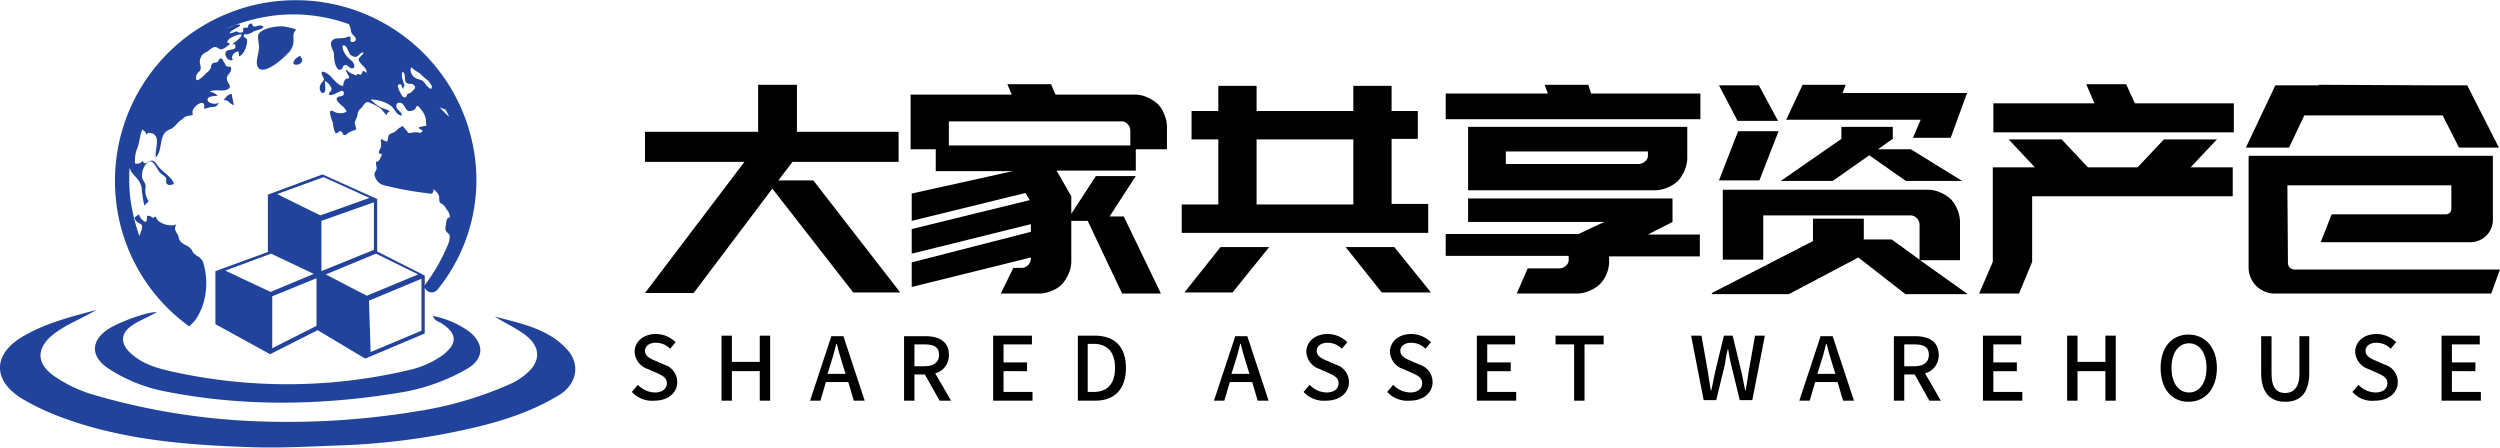 <svg id="图层_1" data-name="图层 1" xmlns="http://www.w3.org/2000/svg" xmlns:xlink="http://www.w3.org/1999/xlink" viewBox="0 0 457.41 81.88"><defs><style>.cls-1{fill:none;}.cls-2{clip-path:url(#clip-path);}.cls-3{fill:#21439b;}</style><clipPath id="clip-path" transform="translate(-60.39 -109.69)"><rect class="cls-1" x="-34.1" y="31.9" width="292.7" height="292.7"/></clipPath></defs><title>LOGO</title><path d="M196.6,139.3H178.4v-5.5h20.7v-8.6h7.1v8.6h18.6v5.5H205.4l-2.6,3.4h6.4l15.9,20.5h-8.6l-14.8-19-14.4,19.1h-8.9Z" transform="translate(-60.39 -109.69)"/><path d="M268.1,127a5.45,5.45,0,0,1,2.2.5,7.61,7.61,0,0,1,1.9,1.2,5.16,5.16,0,0,1,1.2,1.9,5.85,5.85,0,0,1,.5,2.2V137h-5.7v3.9H253.7l2.7,4.7v3.2l4.5-6.9h7.3l-4.8,7.4H266l6.8,14.1h-7.1l-6.3-13.3h-3v7.4a5.93,5.93,0,0,1-.5,2.3,7.61,7.61,0,0,1-1.2,1.9,5.16,5.16,0,0,1-1.9,1.2,5.85,5.85,0,0,1-2.2.5h-7.1l2.3-4.7h1.5A1.71,1.71,0,0,0,249,157v-.2l-21.8,5.4v-4.5l21.8-5.6v-1.4l-21.8,5.4v-4.5l21.6-5.3L248,145l-20.8,5.1v-5l18.5-4.1H231.6v-4H227V127h18.5l-.8-1.9h8l.8,1.9ZM234,131.9v4.4h33.2v-2.7a1.85,1.85,0,0,0-.5-1.2,1.35,1.35,0,0,0-1.2-.5Z" transform="translate(-60.39 -109.69)"/><path d="M321.6,152.3h-45v-5.2h6.7V135.2h-4.9V130h4.9v-4.6h7V130H308v-4.6h7V130h4.8v5.1H315V147h6.7v5.3Zm-44.5,10.9,6.6-8.3h8.9l-6.7,8.3Zm13.2-16.1H308V135.2H290.3Zm22.9,16.1-6.6-8.3h8.9l6.7,8.3Z" transform="translate(-60.39 -109.69)"/><path d="M351.5,126.8h20v4.7H324.9v-4.7h18.7l-.6-1.6h8Zm10.4,25.8h9.5v4H354.8v1a5.93,5.93,0,0,1-.5,2.3,5.67,5.67,0,0,1-1.2,1.8,6.15,6.15,0,0,1-1.9,1.2,5.93,5.93,0,0,1-2.3.5h-11l2-4.6h5.8a1.85,1.85,0,0,0,1.2-.5,1.35,1.35,0,0,0,.5-1.2v-.6H324.9v-4h24.3l4.7-2.2H329V146h37.4v4.3Zm7.2-14a5.93,5.93,0,0,1-.5,2.3,7.61,7.61,0,0,1-1.2,1.9,6.15,6.15,0,0,1-1.9,1.2,5.93,5.93,0,0,1-2.3.5H329V132.9h40.1Zm-7.3-1.2H335.9v2.3h24.3a1.85,1.85,0,0,0,1.2-.5,1.35,1.35,0,0,0,.5-1.2v-.6Z" transform="translate(-60.39 -109.69)"/><path d="M373.6,163.3l18.5-9.5v-4.1h9.3v3.8h5.1l5.1,3.7v-6.4a1.71,1.71,0,0,0-1.7-1.7H383v8.1h-7.4V144.4h37.5a5.93,5.93,0,0,1,2.3.5,7.61,7.61,0,0,1,1.9,1.2,6.15,6.15,0,0,1,1.2,1.9,5.93,5.93,0,0,1,.5,2.3v7h-7.3l8.7,6.2H409l-8.6-6.7-12.7,6.7H373.6Zm4.8-29.6h7.4l-3.5,9h-7.4Zm7.3-1.9h-7.4l-3.4-6.5h7.3Zm21.1,3.2-2.8,2h6l9.4,5.8H409.1l-6.7-4.7-6.7,4.7h-9.5l11.1-7.7v-2.2h9.4V135Zm13.5-8.3-3,8.2h-6.9l1.4-3.3H387.2l3-6.4h7.9l-.6,1.5Z" transform="translate(-60.39 -109.69)"/><path d="M429.8,163.4h-7.3l2.5-5.8V140.3h7.7l-4.8-5.1h9.7l4.8,5.1h9.1l4.8-5.1H466l-4.8,5.1h7.7v5.3H432.2v12Zm39.3-29.5h-44v-5.3h18.5l-1.5-3.5h7.3l1.6,3.5h18.1Z" transform="translate(-60.39 -109.69)"/><path d="M484.6,125.2h0l20,.1h7.2l5.8,11.4h-7.3l-3-5.9H482l-2.8,5.9h-7.9l5.4-11.4h7.9ZM479,157.8a1.14,1.14,0,0,0,.3.8,1.27,1.27,0,0,0,.9.4h37.6l-1.6,4.4H476.6a4.78,4.78,0,0,1-4.8-4.8V138.3h.1v-.1h44.6V150a4.1,4.1,0,0,1-4,4H485l2-5.1h20.8a1,1,0,0,0,1.1-1.1v-4.2h-30Z" transform="translate(-60.39 -109.69)"/><path d="M176,181.4l1.1-1.3a4.44,4.44,0,0,0,3.1,1.4c1.4,0,2.2-.7,2.2-1.7s-.8-1.4-1.9-1.9l-1.6-.7a3.49,3.49,0,0,1-2.4-3.1c0-1.9,1.6-3.3,3.9-3.3a5.15,5.15,0,0,1,3.6,1.5l-1,1.2a3.63,3.63,0,0,0-2.6-1.1c-1.2,0-2,.6-2,1.5s.9,1.4,1.9,1.8l1.6.7a3.33,3.33,0,0,1,2.4,3.2c0,1.9-1.6,3.4-4.2,3.4A5,5,0,0,1,176,181.4Z" transform="translate(-60.39 -109.69)"/><path d="M192.4,171.1h1.9v4.8h5.1v-4.8h1.9V183h-1.9v-5.4h-5.1V183h-1.9Z" transform="translate(-60.39 -109.69)"/><path d="M215.6,179.6h-4.1l-1,3.4h-1.9l3.9-11.8h2.2l3.9,11.8h-2Zm-.5-1.5-.5-1.6c-.4-1.3-.8-2.6-1.1-3.9h-.1c-.3,1.3-.7,2.7-1.1,3.9l-.5,1.6Z" transform="translate(-60.39 -109.69)"/><path d="M232.3,183l-2.7-4.8h-1.9V183h-1.9V171.2h3.9c2.4,0,4.3.9,4.3,3.4a3.37,3.37,0,0,1-2.5,3.4l2.9,5Zm-4.6-6.3h1.8c1.7,0,2.7-.7,2.7-2.1s-.9-1.9-2.7-1.9h-1.8Z" transform="translate(-60.39 -109.69)"/><path d="M242.2,171.1h7v1.6H244V176h4.3v1.6H244v3.8h5.3V183h-7.2V171.1Z" transform="translate(-60.39 -109.69)"/><path d="M257.6,171.1h3.1c3.6,0,5.7,2,5.7,5.9s-2.1,6-5.6,6h-3.2Zm2.9,10.3c2.5,0,3.9-1.5,3.9-4.4s-1.4-4.4-3.9-4.4h-1.1v8.8Z" transform="translate(-60.39 -109.69)"/><path d="M289.5,179.6h-4.1l-1,3.4h-1.9l3.9-11.8h2.2l3.9,11.8h-2Zm-.5-1.5-.5-1.6c-.4-1.3-.8-2.6-1.1-3.9h-.1c-.3,1.3-.7,2.7-1.1,3.9l-.5,1.6Z" transform="translate(-60.39 -109.69)"/><path d="M298.9,181.4l1.1-1.3a4.44,4.44,0,0,0,3.1,1.4c1.4,0,2.2-.7,2.2-1.7s-.8-1.4-1.9-1.9l-1.6-.7a3.49,3.49,0,0,1-2.4-3.1c0-1.9,1.6-3.3,3.9-3.3a5.15,5.15,0,0,1,3.6,1.5l-1,1.2a3.63,3.63,0,0,0-2.6-1.1c-1.2,0-2,.6-2,1.5s.9,1.4,1.9,1.8l1.6.7a3.33,3.33,0,0,1,2.4,3.2c0,1.9-1.6,3.4-4.2,3.4A5,5,0,0,1,298.9,181.4Z" transform="translate(-60.39 -109.69)"/><path d="M314.2,181.4l1.1-1.3a4.44,4.44,0,0,0,3.1,1.4c1.4,0,2.2-.7,2.2-1.7s-.8-1.4-1.9-1.9l-1.6-.7a3.49,3.49,0,0,1-2.4-3.1c0-1.9,1.6-3.3,3.9-3.3a5.15,5.15,0,0,1,3.6,1.5l-1,1.2a3.63,3.63,0,0,0-2.6-1.1c-1.2,0-2,.6-2,1.5s.9,1.4,1.9,1.8l1.6.7a3.33,3.33,0,0,1,2.4,3.2c0,1.9-1.6,3.4-4.2,3.4A5,5,0,0,1,314.2,181.4Z" transform="translate(-60.39 -109.69)"/><path d="M330.6,171.1h7v1.6h-5.1V176h4.3v1.6h-4.3v3.8h5.3V183h-7.2V171.1Z" transform="translate(-60.39 -109.69)"/><path d="M348.4,172.7H345v-1.6h8.8v1.6h-3.5V183h-1.9Z" transform="translate(-60.39 -109.69)"/><path d="M369.8,171.1h1.9l1.1,6.2.6,3.8h.1c.3-1.3.5-2.5.8-3.8l1.5-6.2h1.6l1.5,6.2c.3,1.2.5,2.5.8,3.8h.1c.2-1.3.4-2.6.6-3.8l1.1-6.2h1.8L381,182.9h-2.3l-1.6-6.6a25.58,25.58,0,0,1-.5-2.7h-.1a25.58,25.58,0,0,0-.5,2.7l-1.6,6.6h-2.3Z" transform="translate(-60.39 -109.69)"/><path d="M396.6,179.6h-4.1l-1,3.4h-1.9l3.9-11.8h2.2l3.9,11.8h-2Zm-.4-1.5-.5-1.6c-.4-1.3-.8-2.6-1.1-3.9h-.1c-.3,1.3-.7,2.7-1.1,3.9l-.5,1.6Z" transform="translate(-60.39 -109.69)"/><path d="M413.4,183l-2.7-4.8h-1.9V183h-1.9V171.2h3.9c2.4,0,4.3.9,4.3,3.4a3.37,3.37,0,0,1-2.5,3.4l2.9,5Zm-4.6-6.3h1.8c1.7,0,2.7-.7,2.7-2.1s-.9-1.9-2.7-1.9h-1.8Z" transform="translate(-60.39 -109.69)"/><path d="M423.2,171.1h7v1.6h-5.1V176h4.3v1.6h-4.3v3.8h5.3V183h-7.2V171.1Z" transform="translate(-60.39 -109.69)"/><path d="M438.6,171.1h1.9v4.8h5.1v-4.8h1.9V183h-1.9v-5.4h-5.1V183h-1.9Z" transform="translate(-60.39 -109.69)"/><path d="M455.7,177c0-3.8,2.1-6.1,5.1-6.1s5.2,2.3,5.2,6.1-2.1,6.2-5.2,6.2S455.7,180.8,455.7,177Zm8.4,0c0-2.8-1.3-4.5-3.2-4.5s-3.2,1.7-3.2,4.5,1.3,4.5,3.2,4.5S464.1,179.8,464.1,177Z" transform="translate(-60.39 -109.69)"/><path d="M474.1,177.9v-6.7H476v6.9c0,2.7,1.1,3.5,2.5,3.5s2.6-.9,2.6-3.5v-6.9h1.8v6.7c0,3.9-1.8,5.3-4.4,5.3S474.1,181.7,474.1,177.9Z" transform="translate(-60.39 -109.69)"/><path d="M490.8,181.4l1.1-1.3a4.44,4.44,0,0,0,3.1,1.4c1.4,0,2.2-.7,2.2-1.7s-.8-1.4-1.9-1.9l-1.6-.7a3.49,3.49,0,0,1-2.4-3.1c0-1.9,1.6-3.3,3.9-3.3a5.15,5.15,0,0,1,3.6,1.5l-1,1.2a3.63,3.63,0,0,0-2.6-1.1c-1.2,0-2,.6-2,1.5s.9,1.4,1.9,1.8l1.6.7a3.33,3.33,0,0,1,2.4,3.2c0,1.9-1.6,3.4-4.2,3.4A4.78,4.78,0,0,1,490.8,181.4Z" transform="translate(-60.39 -109.69)"/><path d="M507.1,171.1h7v1.6H509V176h4.3v1.6H509v3.8h5.3V183h-7.2V171.1Z" transform="translate(-60.39 -109.69)"/><g class="cls-2"><path class="cls-3" d="M164.3,173.8c-3.5-4-8.6-4.9-13.4-6.2,2,1.3,4.2,2.2,6,3.7,2.2,1.9,2.4,4.2.3,6.3a12,12,0,0,1-3.8,2.5,67.06,67.06,0,0,1-17.1,4.9,145.29,145.29,0,0,1-32.3,1.6,122.43,122.43,0,0,1-26.9-4.8,25.18,25.18,0,0,1-6.8-3.3c-3.3-2.3-3.3-5.1-.2-7.6,2.4-1.9,5.3-2.9,7.9-4.5-4.8,1.3-9.7,2.5-14,5.2-4.9,3.2-4.8,7.7.2,10.9a44,44,0,0,0,7.6,3.6c11.1,4.1,22.7,5,34.3,5.4,5.3.2,10.6-.1,16-.3a127.78,127.78,0,0,0,19.5-2.1c7.2-1.4,14.3-3.1,20.7-6.9,3.5-1.9,4.4-5.6,2-8.4" transform="translate(-60.39 -109.69)"/></g><g class="cls-2"><path class="cls-3" d="M80.2,177.1a28.85,28.85,0,0,0,9.9,4.1c14.7,3,29.5,2.7,44.2.2a36.14,36.14,0,0,0,11.5-4.2c3.1-1.8,3.3-4.5.5-6.8a16.89,16.89,0,0,0-6.7-2.9c.3.9,1,1,1.5,1.3,3,1.9,3.1,3.8.1,6a16.86,16.86,0,0,1-6,2.6,96.93,96.93,0,0,1-43.2.3c-2.7-.6-5.3-1.3-7.5-3.2s-2.2-3.9.4-5.5c1.3-.8,2.8-1.4,4.2-2.2-1.8-.1-7.1,1.9-8.9,3.1-3.2,2.1-3.3,5,0,7.2" transform="translate(-60.39 -109.69)"/></g><g class="cls-2"><path class="cls-3" d="M107.5,121.8c.8,2,4.5-1.2,5.4-2.2a3.28,3.28,0,0,0,1.2-2.4c0-.9-.2-1.4.5-2.1a10.55,10.55,0,0,0-1.9-.5c-.9-.3-4.7.1-5.1,1.6a15,15,0,0,0,.2,2c0,1.1-.7,2.7-.3,3.6" transform="translate(-60.39 -109.69)"/></g><g class="cls-2"><path class="cls-3" d="M114.9,121.5c.7-.1,1.1-1,.5-1.3v-.3c-1.2.3-2,1.9-.5,1.6" transform="translate(-60.39 -109.69)"/></g><g class="cls-2"><path class="cls-3" d="M102.8,126.9c-.7,0-1.1.6-1.5,1.1h.2c.7,0,1,.8,1.7.9a14.16,14.16,0,0,1-.4-2" transform="translate(-60.39 -109.69)"/></g><g class="cls-2"><path class="cls-3" d="M146.9,136.2a33.07,33.07,0,0,0-65.3,10A32.68,32.68,0,0,0,95,169.4c.1,0,.1-.1.2-.2a5.79,5.79,0,0,0,1.4-1.7c0-.1.1-.1.1-.2a5.94,5.94,0,0,0,.4-.8,4.88,4.88,0,0,0,.3-.7,13,13,0,0,0,.1-8.3,4.35,4.35,0,0,0-.6-.7,8.65,8.65,0,0,1-1-.7c-.3-.3-.4-.8-.7-1-.6-.6-1.6-.7-2-1.6a6.37,6.37,0,0,1-.2-.7c-.1-.3-.3-.4-.4-.7a1.2,1.2,0,0,1,.1-1.4c-1,.6-3.6-.1-3.8-1.4-.1.1-.4.1-.5.3-.4-.3-.6-.5-1.1-.4-.1.4.1,1.3-.5,1a2.29,2.29,0,0,1-1-1.3l-.8.6a1.23,1.23,0,0,0,.5.8c.7.5,1.1.4.8,1.4-.1.4-.3.8-.4,1.2a34.35,34.35,0,0,1-1.7-7.2,31.28,31.28,0,0,1-.1-5.3c.1.2.2.5.3.7.8,1.1,1.6,1.5,1.9,2.9a22.11,22.11,0,0,0,.5,3.3l.8-.8c-.1-.1-.1-.2-.2-.3A3.37,3.37,0,0,1,87,145c-.1-.5.1-1.1,0-1.5s-.4-.7-.6-1.2a3.46,3.46,0,0,1,.7-2.6c1.3-1.4,1.8.7,2.5,1.5.4.5,1,.6,1.2,1.2.1.3-.2.7.2,1s.9,0,1.2,0c-.1-1.1-2.1-2.3-2.8-3.2-.4-.5-.7-1.2-1.4-1.1s-1.1,1-1.5,0a1.28,1.28,0,0,1-1.4.5,6,6,0,0,1,.5-3c.3-1,.4-2.1.8-3.2a1.37,1.37,0,0,1,.8,1c0-.1.2-.3.3-.4,2.7,0,1.1,3.1,1.4,4.5,1.4-1.5.4-4.3,2.5-5.1,1-.4,1.3-1.2,2.2-1.8.4-.3.6-.6,1.1-.7s.7,0,1-.3c-.7-1.2,2.6-3.4,2-1l1.2-.3c.9-.1,1,0,1.4-.6.1-.1.1-.2.2-.3a.52.52,0,0,1-.4.2c-.4.2-1.5,0-1.7-.5-.3-.9,1.4-.8,1.8-.9a2.13,2.13,0,0,0-1.5-.7c1-.6,2.2,0,3.2-.4,1.2-.5.1-1.1,0-1.9-.1-1,1.1-1.2.7-2.3,0,.1-.7-.1-.8-.1-.2-.2-.2-.5-.4-.7s-.2-.6-.5-.7c-.5-.1-.4.4-.7.6s-.7.1-.9.3c-.4.3-.2.6-.4.9-.2.5-.5.6-.9,1s-2,2.1-1.7.4c.1-.7.7-.7.8-1.3.1-.8-.4-1.1,0-2a1.52,1.52,0,0,1,.9-1c.5-.2,1.1-.9,1.6-1s.8.4,1.2.4c.6,0,1.2-.6,1.7-1-.1,0-.3-.2-.5-.2-.2-.8,2-1.6,2.6-1.5,0,.6-1.3,1.4-1.7,1.8h.5c.4,1.2-.9.8-1.5,1.2-.8.5.3,2.2,1.1,1.6-.5-.5.3-1.5,1-1.5a2.77,2.77,0,0,1,.1.9c.9-.2,1.6-2.1,1.5-3-.1-.4-.5-.4-.6-.6-.1-.4.3-.6.5-.4a3.08,3.08,0,0,0,1.2-.5c.5-.3,1.7-.4,1.9-.9-.8-.8-1.9.7-2.1-.6-.4,0-.8.2-.7.7-.4.1-.8,0-1,.3.5.8-.8.8-1.1.4a5,5,0,0,1-1.3.4c.1-.7,2.5-1.3,1.8-1.6-.4-.2-1.7.5-2.4.7h0a33.17,33.17,0,0,1,9-2.4,30.06,30.06,0,0,1,13.4,1.6,2.84,2.84,0,0,1,.4,1.3,1.61,1.61,0,0,0,.4.7c.2.2.5.4.5.8s-.6.6-.9.4.1-.5-.1-.8-.8.1-1,.1c-.8.2-2-.1-2.4.6-.3.4-.1.9,0,1.3a2.6,2.6,0,0,1,.4,1.5c0,.5.3,2.8,1.3,2.4.4-.2.2-.7.7-.8s.8.6,1.3.6.5-.5.3-.9-.3-.4-.6-.7c-.7-.5-1.6-1.7-1.4-2.6.8-.2,1,1.3,1.4,1.7a1.49,1.49,0,0,0,.9.4c.6,0,.9-.9,1.5-.8-.1.6-1.2.9-.8,1.6s1.6,1.4,1.3,2.1c-.2-.1-.4-.4-.6-.3s-.1.3-.2.4c-.3.5-.1.2-.5.2-.2,0-.4-.3-.4.2a4,4,0,0,1-2-1.1c-.1.5.8,1.3.5,1.6-.1.1-.5,0-.6.2a1.75,1.75,0,0,0-.4,1.2c-.9.1-2-1.5-2.6-2s-1.8-1.1-1.2.2c.2.5.4.5.1.9s-.7.8-.6,1.5.8,1.1,1,.2a9.7,9.7,0,0,0-.1-1.7,2.13,2.13,0,0,1,1,.9c.2.3.3.4.2.8a2.18,2.18,0,0,1-.4.5c-.2,1.1,2.1-.5,2.4-.4s.4.5.2.8-1,.1-1.2.6c-.1.2.2.6.3.7.5.6,1.2.9,1.5,1.7a1.69,1.69,0,0,1-1,.3,2.77,2.77,0,0,1-.9-.1,6.31,6.31,0,0,0-.9-.4c-.6.2.2,1.9.3,2.3a5.26,5.26,0,0,0,.4,1.7c.2.3.1.2.4.1s.3-.5.8-.2a2.19,2.19,0,0,1,.3.5c0,.1.1.1.2.1h.1c.2,0,.5-.3.6-.4a6.12,6.12,0,0,1,1.2-.5c.3-.2.3-.1.2-.5s-.2-.6-.2-.9a10.37,10.37,0,0,1,.4-1c.1-.3.1-.6.2-.9.2-.5.5-.6.8-1,.5-.7.7-1.1,1.6-.6a9.14,9.14,0,0,1,1.4.7c.6.4,1,1.1,1.5,1.5-.1-.4.2-.6.5-.7-.2-.3-1-.5-1.3-.6a5.67,5.67,0,0,1-1.3-.8,7.27,7.27,0,0,1-.9-.8,6.82,6.82,0,0,1,3.5,1,3.46,3.46,0,0,1,1,1.1c.2.3.7.9,1.2.8.1-.6-.9-.9-1-1.6,0-.4.1-.7.5-.7,1-.1,1,1.2,1.7,1.5a1.8,1.8,0,0,0,1.2-.3c.2-.2.2-.7.6-.6l.6.7a3.81,3.81,0,0,1,.8,1.7c.1.4,0,.7.1,1.1v.1a7,7,0,0,0-1.4.3c.1.5,1.1.4.5.9-.3.2-.5,0-.8,0h-.6c-.2,0-.7.2-.9.1-.4-.1-.1-.1-.4-.4s-.5-.6-.8-.9c-.2.3-.5.3-.7.5s-.5.5-.8.7a3.55,3.55,0,0,0-.9.4c-.2.3-.2.9-.4,1.3a3.55,3.55,0,0,1-.9-.4h-.1c-.1,0-.1,0-.1-.1-.1.4.1.9,0,1.4s-.6.9-.3,1.3c.1.1.3-.1.4.1s-.1.5-.2.6a1.61,1.61,0,0,1-.4.7c-.1.1-.3,0-.4.1s.1.9.1,1.2-.4.7-.4,1.1a.6.6,0,0,0,.1.4,2.3,2.3,0,0,0,1.7,1.6,64.31,64.31,0,0,0,7.5,1.4c.7,0,1.5.6,1.5-.7a2.94,2.94,0,0,1,1,1.2c.1.4,0,1,.2,1.3.1.1.5.2.6.4a2.41,2.41,0,0,1,.6.8,2.2,2.2,0,0,1,.6,1.5c-.5-.2-.7.8-.7,1.1-.1.8-.3,1.2.3,1.7s.3.7.3,1.5a33,33,0,0,1-4.3,7.8.76.76,0,0,0-.2.4v-1.9l-8.7-4.4v-9.6l-10-4.5-10,3.7v10.5l-9.6,3.5V169l10,5.5,8.7-4.4,8.7,5.2,10.9-4.6v-8.4a1.37,1.37,0,0,0,2.4.3,31.8,31.8,0,0,0,6.4-26.4m-10.8-10.1-.2.2-.1.1a1,1,0,0,1-.8.4l-.3.6c-.1.2-.4.1-.6,0a6.08,6.08,0,0,1-.9-1.8h0c-.2-.5.6-.7.7-.2a.76.76,0,0,0,.2.5h.1a.6.6,0,0,1,.1-.4c0-.1.1-.1.1-.2s0-.1-.1-.2c-.1-.6-.7-1.7-.2-2.3.6.5.2,1.6.6,2s.9.1,1.2.3c.6.4.5.7.2,1m2.3-.8a3.45,3.45,0,0,0-.8-.9l-.9-.3a1.84,1.84,0,0,1-1.2-1.7c.1-.6.2-.3.5-.1a8.34,8.34,0,0,0,1.2.8,13.07,13.07,0,0,0,1.2,1.1c.1.1.3.2.4.3l.6.9v.2c0,.8-.8-.1-1-.3m-28.5,37.8-8.3-3.9,8.4-3.1,7.8,3.7Zm8.4,6.2-8.1,4.1v-9.5h0l8.1-3.3Zm-7.2-24.1,8.5-3.1,8.4,3.8-9,3.2Zm8.1,4.9,9.6-3.4v8.7l-9.6,3.9Zm.8,9.8,9.2-3.8,7.7,3.8-9.4,3.9Zm17.5,10.3-9.3,3.9-.3-9.4,9.6-4Zm5-39.2c-.8-.7-1.6-1.6-1.7-1.7a4.87,4.87,0,0,0,1.1.4c.2.4.8,1.5.6,1.3" transform="translate(-60.39 -109.69)"/></g></svg>